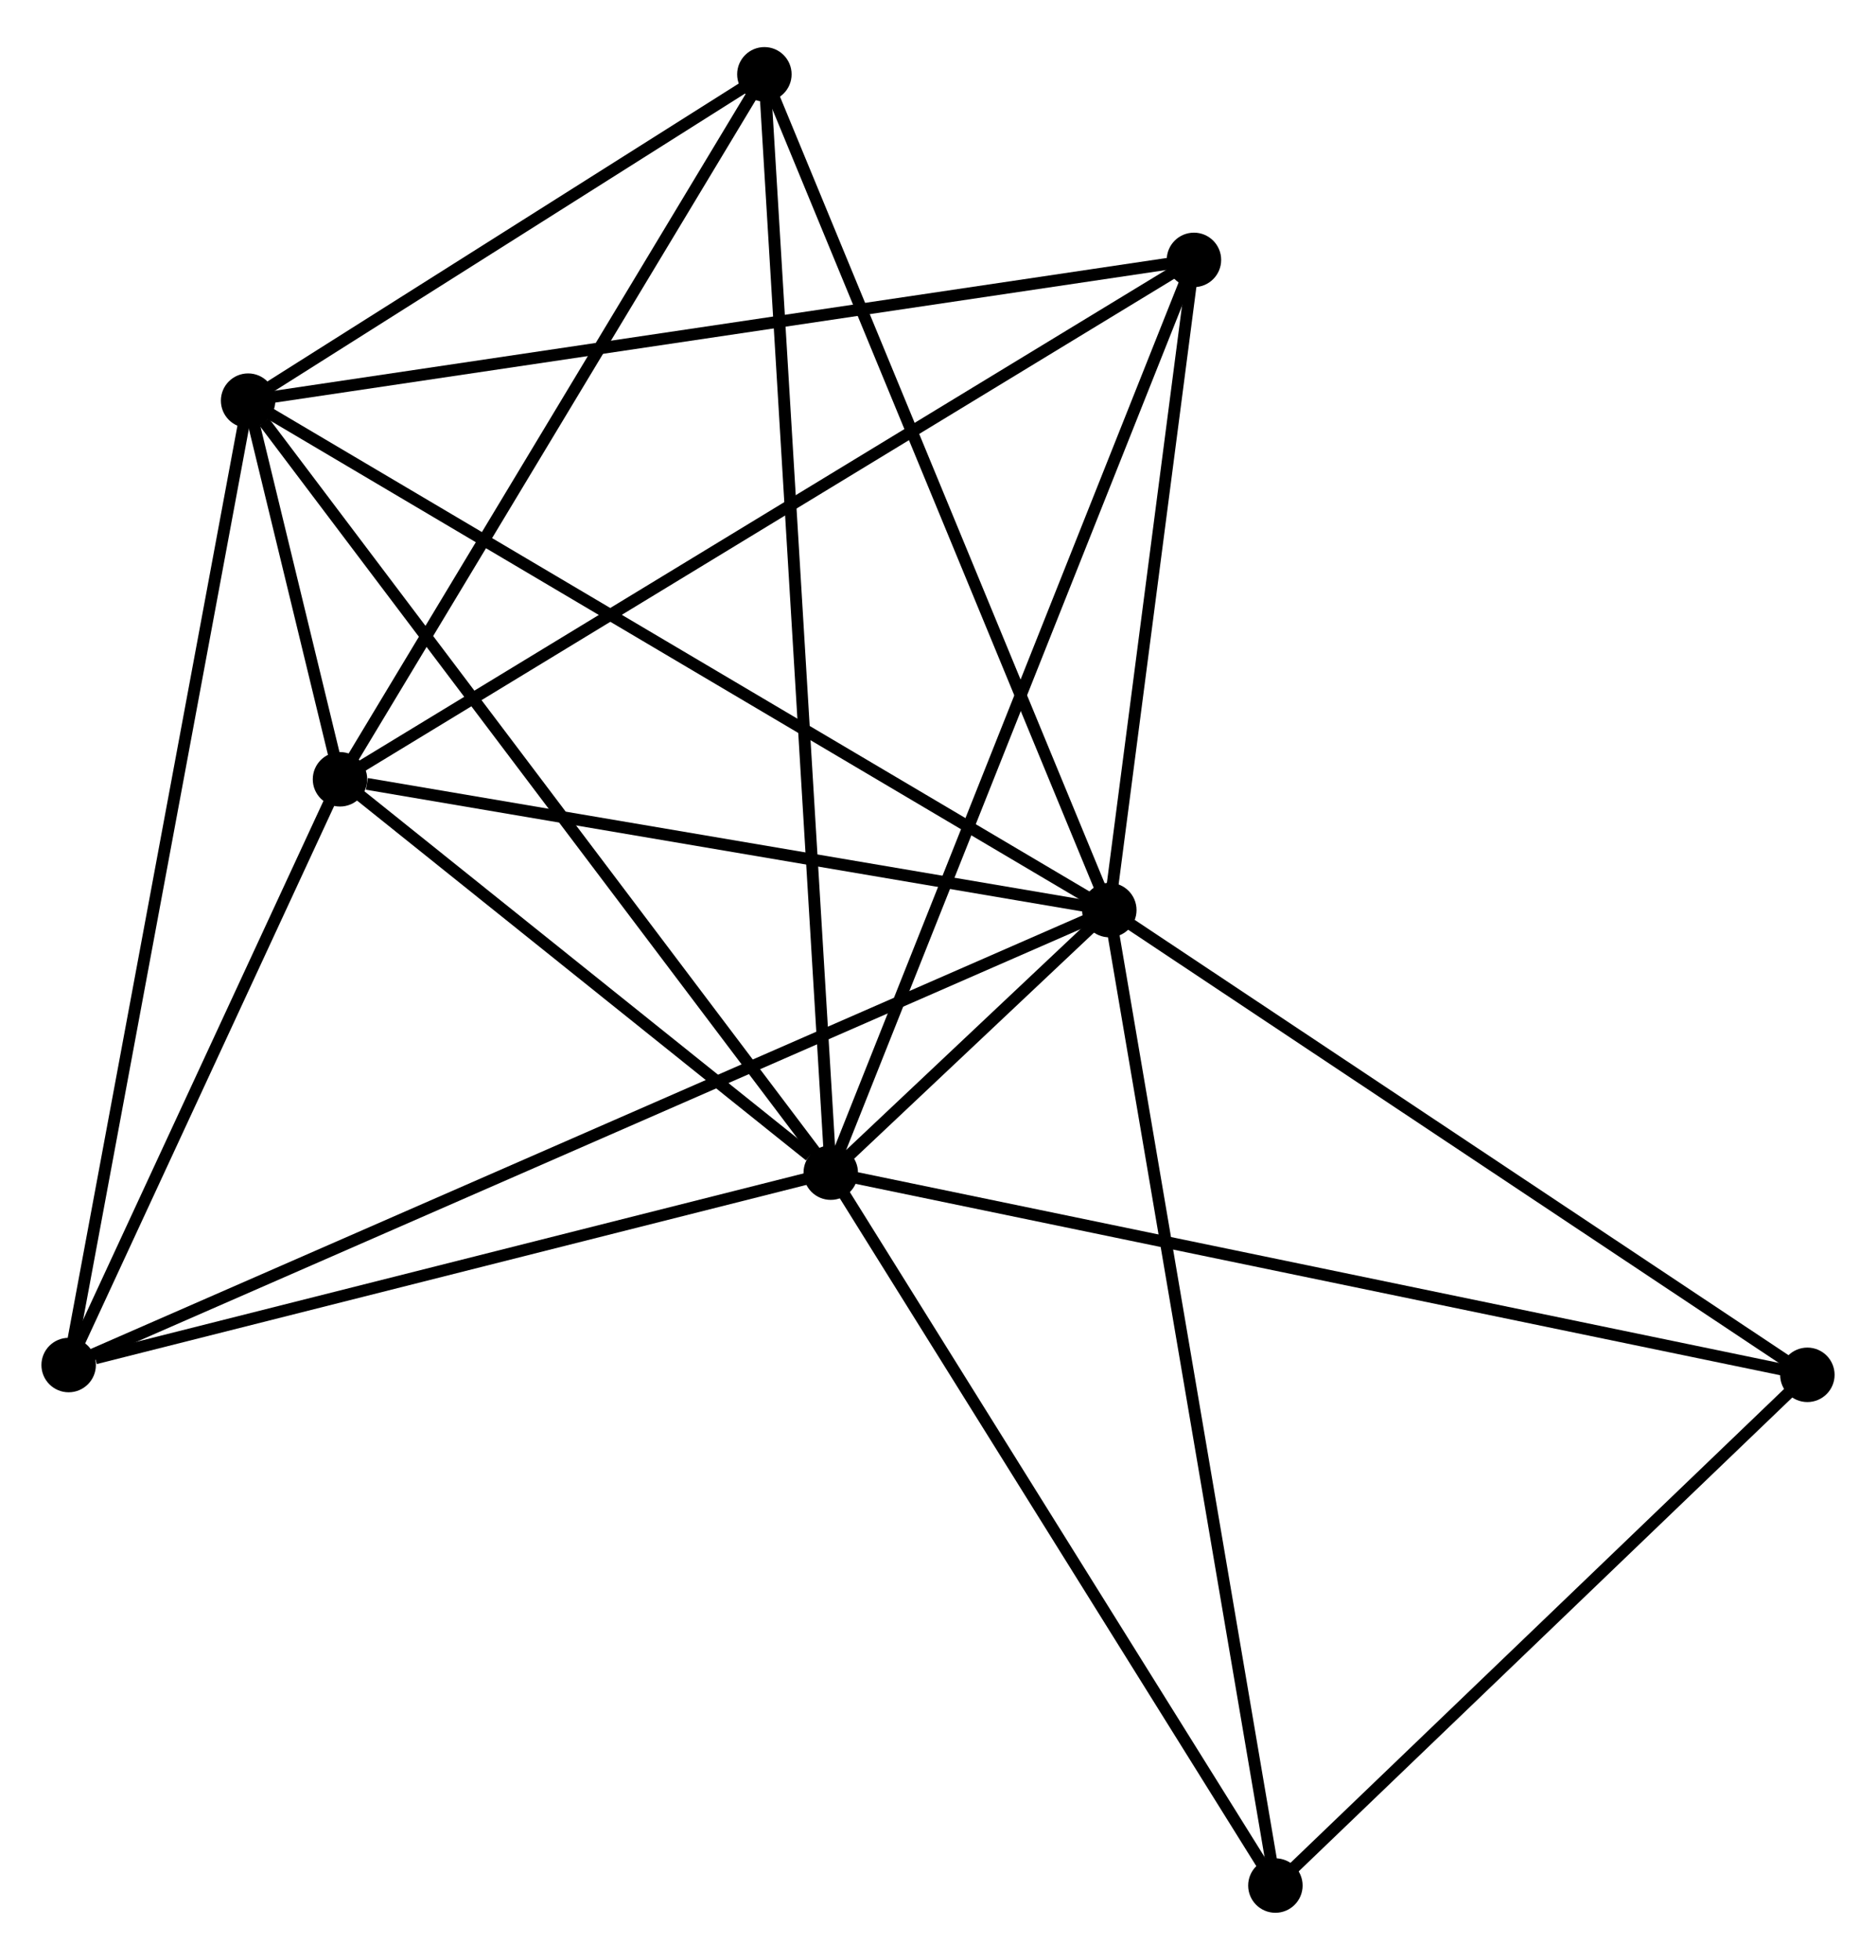 <?xml version="1.0" encoding="UTF-8" standalone="no"?>
<!DOCTYPE svg PUBLIC "-//W3C//DTD SVG 1.1//EN"
 "http://www.w3.org/Graphics/SVG/1.1/DTD/svg11.dtd">
<!-- Generated by graphviz version 2.36.0 (20140111.2315)
 -->
<!-- Title: %3 Pages: 1 -->
<svg width="158pt" height="165pt"
 viewBox="0.00 0.00 158.49 164.56" xmlns="http://www.w3.org/2000/svg" xmlns:xlink="http://www.w3.org/1999/xlink">
<g id="graph0" class="graph" transform="scale(1 1) rotate(0) translate(4 160.564)">
<title>%3</title>
<!-- 0 -->
<g id="node1" class="node"><title>0</title>
<ellipse fill="black" stroke="black" cx="66.184" cy="-62.006" rx="1.8" ry="1.8"/>
</g>
<!-- 1 -->
<g id="node2" class="node"><title>1</title>
<ellipse fill="black" stroke="black" cx="89.718" cy="-84.181" rx="1.8" ry="1.8"/>
</g>
<!-- 0&#45;&#45;1 -->
<g id="edge1" class="edge"><title>0&#45;&#45;1</title>
<path fill="none" stroke="black" d="M67.728,-63.461C71.982,-67.469 83.84,-78.643 88.137,-82.692"/>
</g>
<!-- 2 -->
<g id="node3" class="node"><title>2</title>
<ellipse fill="black" stroke="black" cx="24.724" cy="-95.226" rx="1.8" ry="1.8"/>
</g>
<!-- 0&#45;&#45;2 -->
<g id="edge2" class="edge"><title>0&#45;&#45;2</title>
<path fill="none" stroke="black" d="M64.403,-63.434C57.583,-68.898 33.181,-88.45 26.452,-93.841"/>
</g>
<!-- 3 -->
<g id="node4" class="node"><title>3</title>
<ellipse fill="black" stroke="black" cx="16.961" cy="-127.204" rx="1.8" ry="1.8"/>
</g>
<!-- 0&#45;&#45;3 -->
<g id="edge3" class="edge"><title>0&#45;&#45;3</title>
<path fill="none" stroke="black" d="M64.967,-63.618C58.216,-72.559 25.412,-116.011 18.316,-125.409"/>
</g>
<!-- 4 -->
<g id="node5" class="node"><title>4</title>
<ellipse fill="black" stroke="black" cx="96.868" cy="-139.091" rx="1.8" ry="1.8"/>
</g>
<!-- 0&#45;&#45;4 -->
<g id="edge4" class="edge"><title>0&#45;&#45;4</title>
<path fill="none" stroke="black" d="M66.942,-63.911C71.188,-74.576 91.96,-126.762 96.136,-137.252"/>
</g>
<!-- 5 -->
<g id="node6" class="node"><title>5</title>
<ellipse fill="black" stroke="black" cx="60.577" cy="-154.764" rx="1.8" ry="1.8"/>
</g>
<!-- 0&#45;&#45;5 -->
<g id="edge5" class="edge"><title>0&#45;&#45;5</title>
<path fill="none" stroke="black" d="M66.067,-63.943C65.337,-76.015 61.421,-140.796 60.693,-152.837"/>
</g>
<!-- 6 -->
<g id="node7" class="node"><title>6</title>
<ellipse fill="black" stroke="black" cx="1.8" cy="-45.758" rx="1.8" ry="1.8"/>
</g>
<!-- 0&#45;&#45;6 -->
<g id="edge6" class="edge"><title>0&#45;&#45;6</title>
<path fill="none" stroke="black" d="M64.326,-61.537C55.09,-59.206 14.145,-48.873 4.054,-46.327"/>
</g>
<!-- 7 -->
<g id="node8" class="node"><title>7</title>
<ellipse fill="black" stroke="black" cx="148.692" cy="-44.932" rx="1.8" ry="1.8"/>
</g>
<!-- 0&#45;&#45;7 -->
<g id="edge7" class="edge"><title>0&#45;&#45;7</title>
<path fill="none" stroke="black" d="M68.224,-61.584C79.639,-59.222 135.495,-47.663 146.723,-45.339"/>
</g>
<!-- 8 -->
<g id="node9" class="node"><title>8</title>
<ellipse fill="black" stroke="black" cx="103.749" cy="-1.8" rx="1.8" ry="1.8"/>
</g>
<!-- 0&#45;&#45;8 -->
<g id="edge8" class="edge"><title>0&#45;&#45;8</title>
<path fill="none" stroke="black" d="M67.268,-60.269C72.753,-51.477 97.405,-11.967 102.732,-3.43"/>
</g>
<!-- 1&#45;&#45;2 -->
<g id="edge9" class="edge"><title>1&#45;&#45;2</title>
<path fill="none" stroke="black" d="M87.843,-84.5C78.518,-86.084 37.186,-93.108 26.999,-94.839"/>
</g>
<!-- 1&#45;&#45;3 -->
<g id="edge10" class="edge"><title>1&#45;&#45;3</title>
<path fill="none" stroke="black" d="M87.919,-85.245C77.853,-91.197 28.598,-120.323 18.697,-126.178"/>
</g>
<!-- 1&#45;&#45;4 -->
<g id="edge11" class="edge"><title>1&#45;&#45;4</title>
<path fill="none" stroke="black" d="M89.956,-86.008C91.041,-94.345 95.519,-128.734 96.622,-137.201"/>
</g>
<!-- 1&#45;&#45;5 -->
<g id="edge12" class="edge"><title>1&#45;&#45;5</title>
<path fill="none" stroke="black" d="M88.998,-85.926C84.966,-95.691 65.238,-143.474 61.272,-153.08"/>
</g>
<!-- 1&#45;&#45;6 -->
<g id="edge13" class="edge"><title>1&#45;&#45;6</title>
<path fill="none" stroke="black" d="M87.882,-83.379C76.44,-78.378 15.038,-51.544 3.626,-46.556"/>
</g>
<!-- 1&#45;&#45;7 -->
<g id="edge14" class="edge"><title>1&#45;&#45;7</title>
<path fill="none" stroke="black" d="M91.419,-83.049C100.031,-77.317 138.732,-51.56 147.095,-45.994"/>
</g>
<!-- 1&#45;&#45;8 -->
<g id="edge15" class="edge"><title>1&#45;&#45;8</title>
<path fill="none" stroke="black" d="M90.065,-82.145C92.006,-70.747 101.505,-14.976 103.415,-3.765"/>
</g>
<!-- 2&#45;&#45;3 -->
<g id="edge16" class="edge"><title>2&#45;&#45;3</title>
<path fill="none" stroke="black" d="M24.214,-97.324C22.784,-103.215 18.749,-119.841 17.404,-125.382"/>
</g>
<!-- 2&#45;&#45;4 -->
<g id="edge17" class="edge"><title>2&#45;&#45;4</title>
<path fill="none" stroke="black" d="M26.507,-96.31C36.488,-102.379 85.329,-132.075 95.147,-138.045"/>
</g>
<!-- 2&#45;&#45;5 -->
<g id="edge18" class="edge"><title>2&#45;&#45;5</title>
<path fill="none" stroke="black" d="M25.758,-96.943C30.994,-105.637 54.522,-144.709 59.606,-153.152"/>
</g>
<!-- 2&#45;&#45;6 -->
<g id="edge19" class="edge"><title>2&#45;&#45;6</title>
<path fill="none" stroke="black" d="M23.961,-93.58C20.481,-86.069 6.124,-55.089 2.589,-47.461"/>
</g>
<!-- 3&#45;&#45;4 -->
<g id="edge20" class="edge"><title>3&#45;&#45;4</title>
<path fill="none" stroke="black" d="M18.936,-127.498C29.992,-129.143 84.088,-137.19 94.962,-138.807"/>
</g>
<!-- 3&#45;&#45;5 -->
<g id="edge21" class="edge"><title>3&#45;&#45;5</title>
<path fill="none" stroke="black" d="M18.835,-128.388C26.01,-132.922 51.68,-149.142 58.758,-153.614"/>
</g>
<!-- 3&#45;&#45;6 -->
<g id="edge22" class="edge"><title>3&#45;&#45;6</title>
<path fill="none" stroke="black" d="M16.586,-125.191C14.489,-113.923 4.225,-58.785 2.162,-47.701"/>
</g>
<!-- 7&#45;&#45;8 -->
<g id="edge23" class="edge"><title>7&#45;&#45;8</title>
<path fill="none" stroke="black" d="M147.196,-43.497C140.373,-36.948 112.226,-9.936 105.296,-3.285"/>
</g>
</g>
</svg>
